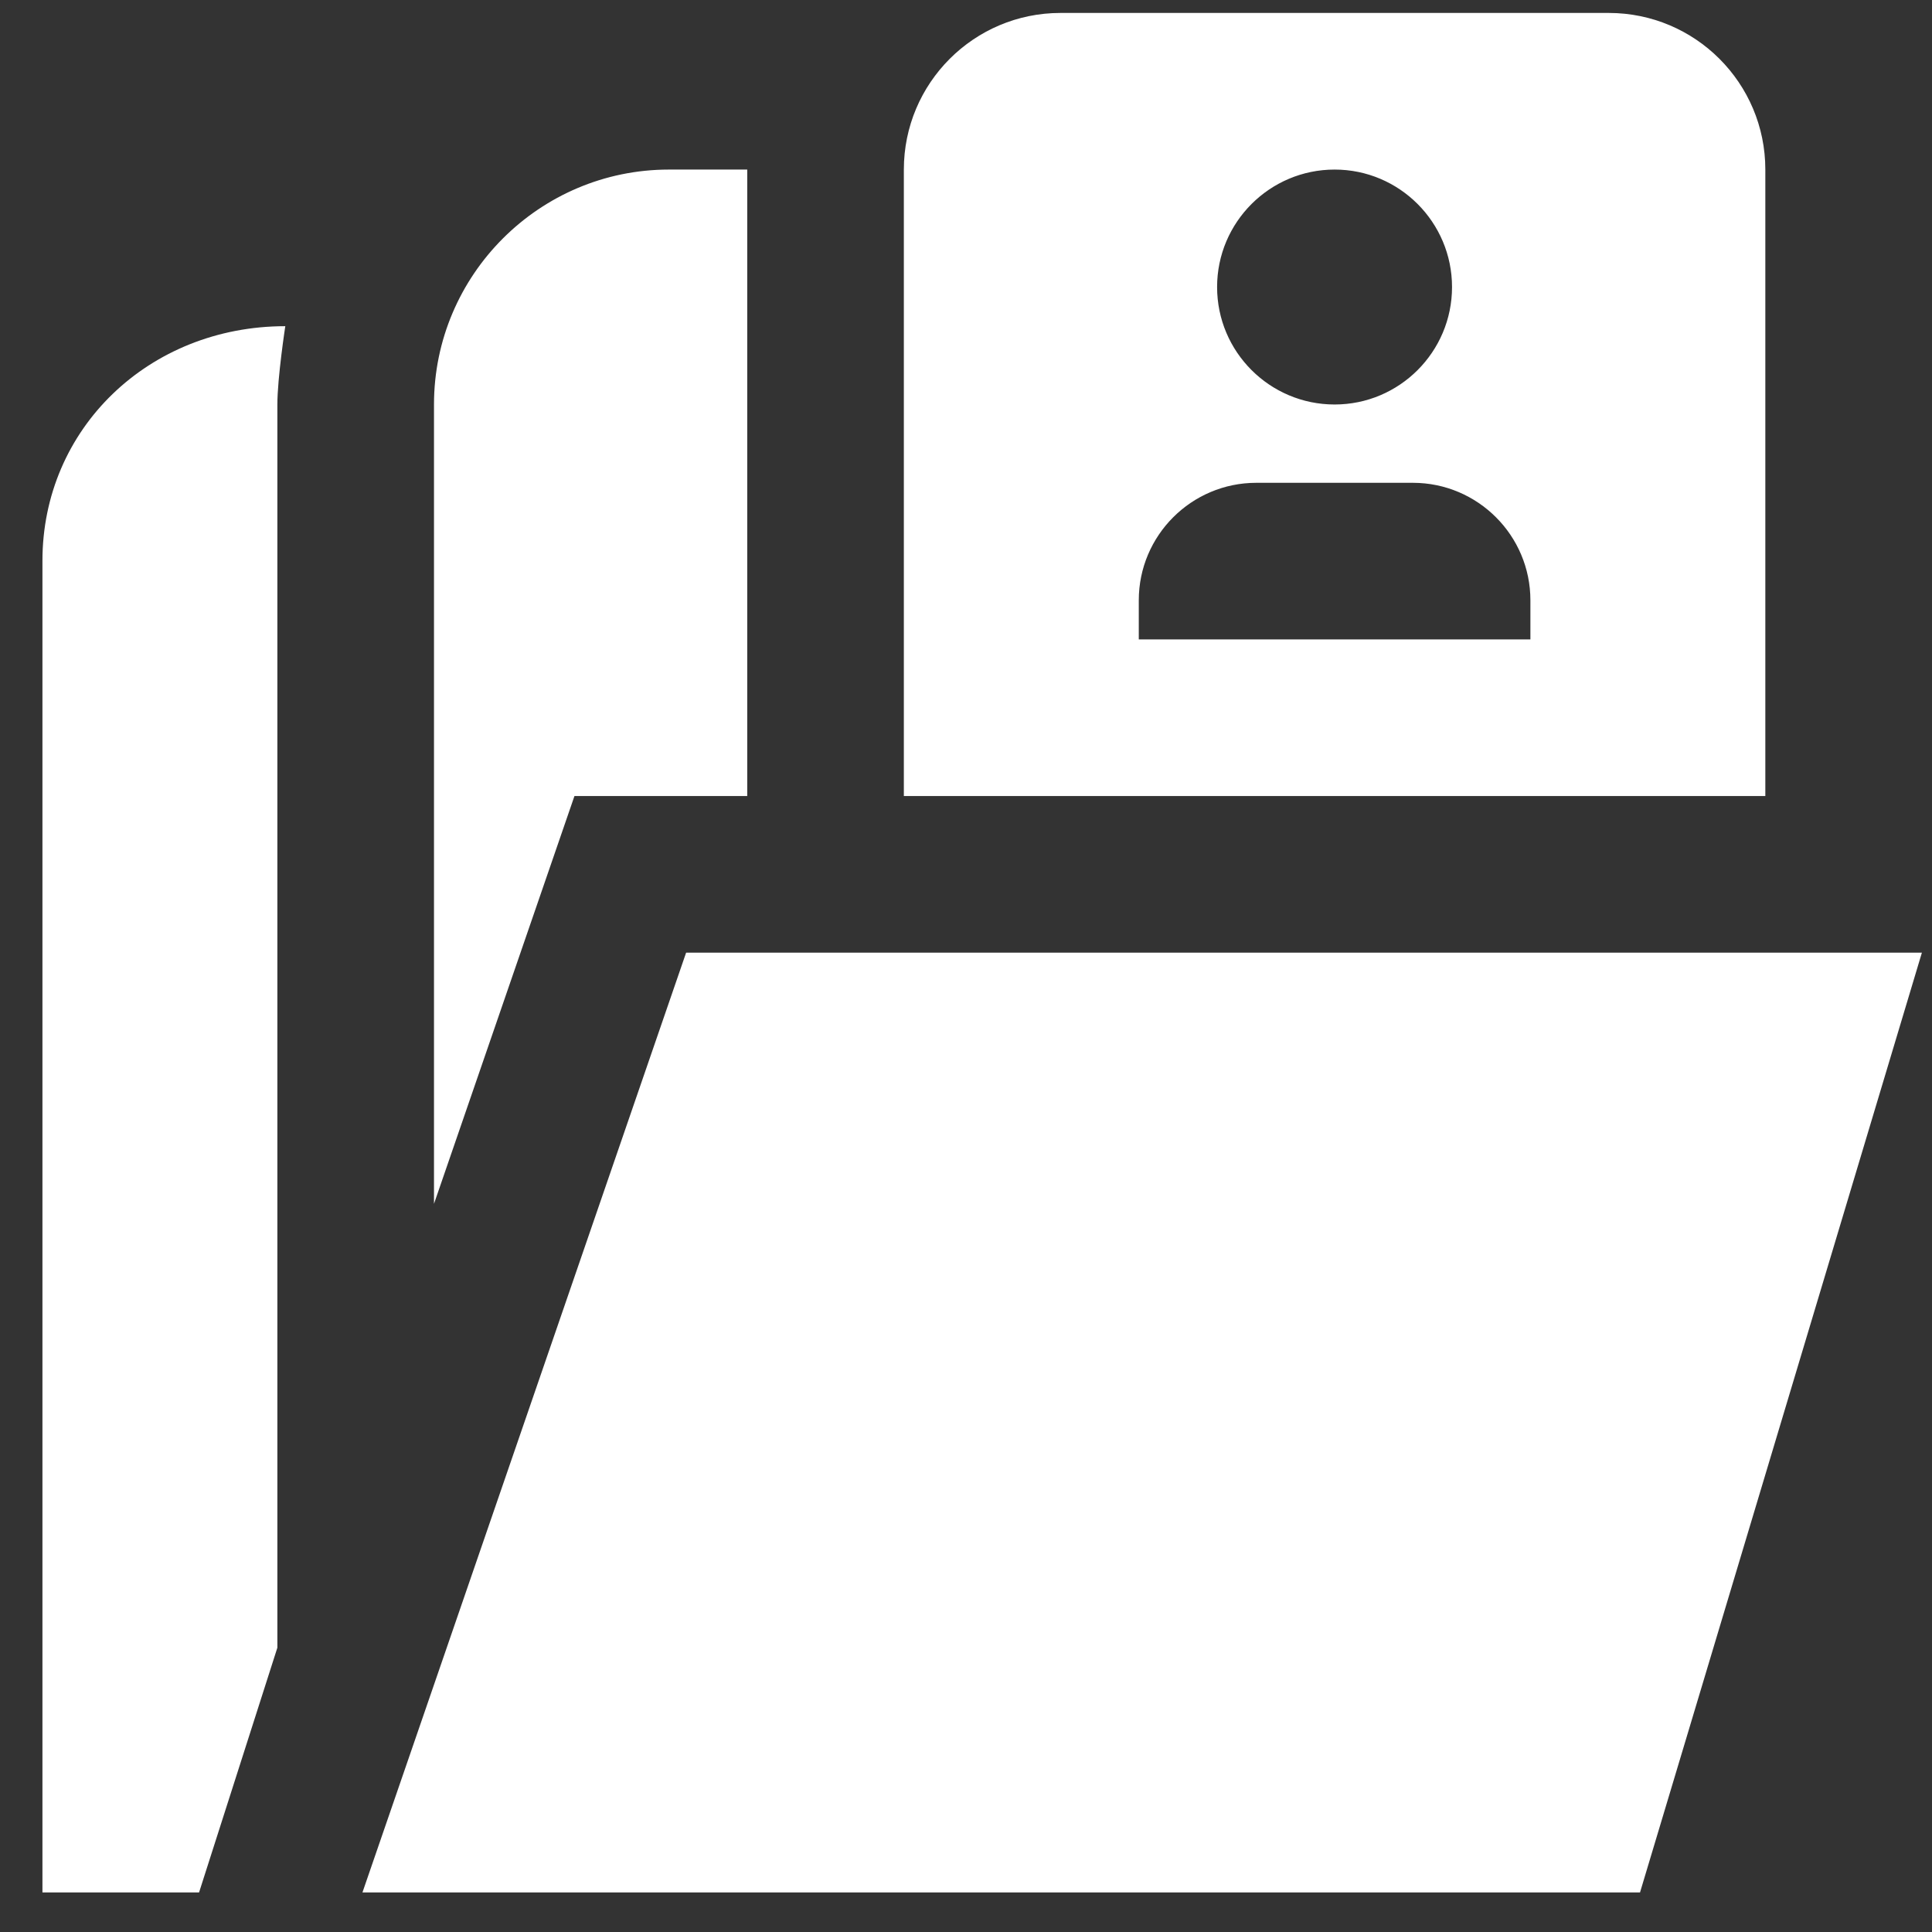 <svg width="30" height="30" viewBox="0 0 30 30" fill="none" xmlns="http://www.w3.org/2000/svg">
<rect x="0" y="0" width="30" height="30" fill="#333333" stroke="none"/>
<g clip-path="url(#clip0_1_1463)">
<path d="M24.98 0.201L16.467 0.201C15.124 0.201 14.035 1.29 14.035 2.633L14.035 12.361L27.412 12.361L27.412 2.633C27.412 1.29 26.323 0.201 24.98 0.201ZM20.724 2.633C21.73 2.633 22.547 3.451 22.547 4.457C22.547 5.464 21.73 6.281 20.724 6.281C19.717 6.281 18.899 5.464 18.899 4.457C18.899 3.451 19.717 2.633 20.724 2.633ZM23.764 9.929L17.683 9.929L17.683 9.321C17.683 8.315 18.501 7.497 19.508 7.497L21.939 7.497C22.946 7.497 23.764 8.315 23.764 9.321L23.764 9.929ZM4.307 25.585L3.091 29.386L0.659 29.386L0.659 8.713C0.656 6.656 2.312 5.065 4.43 5.065C4.43 5.065 4.307 5.866 4.307 6.281L4.307 25.585ZM29.843 14.793L25.466 29.386L5.628 29.386L10.654 14.793L29.843 14.793ZM6.739 18.693L6.739 6.281C6.739 4.27 8.376 2.633 10.387 2.633L11.603 2.633L11.603 12.361L8.92 12.361L6.739 18.693Z" fill="white"/>
</g>
<defs>
<clipPath id="clip0_1_1463">
<rect width="29.184" height="29.184" fill="white" transform="translate(0.659 0.201)"/>
</clipPath>
</defs>
</svg>
